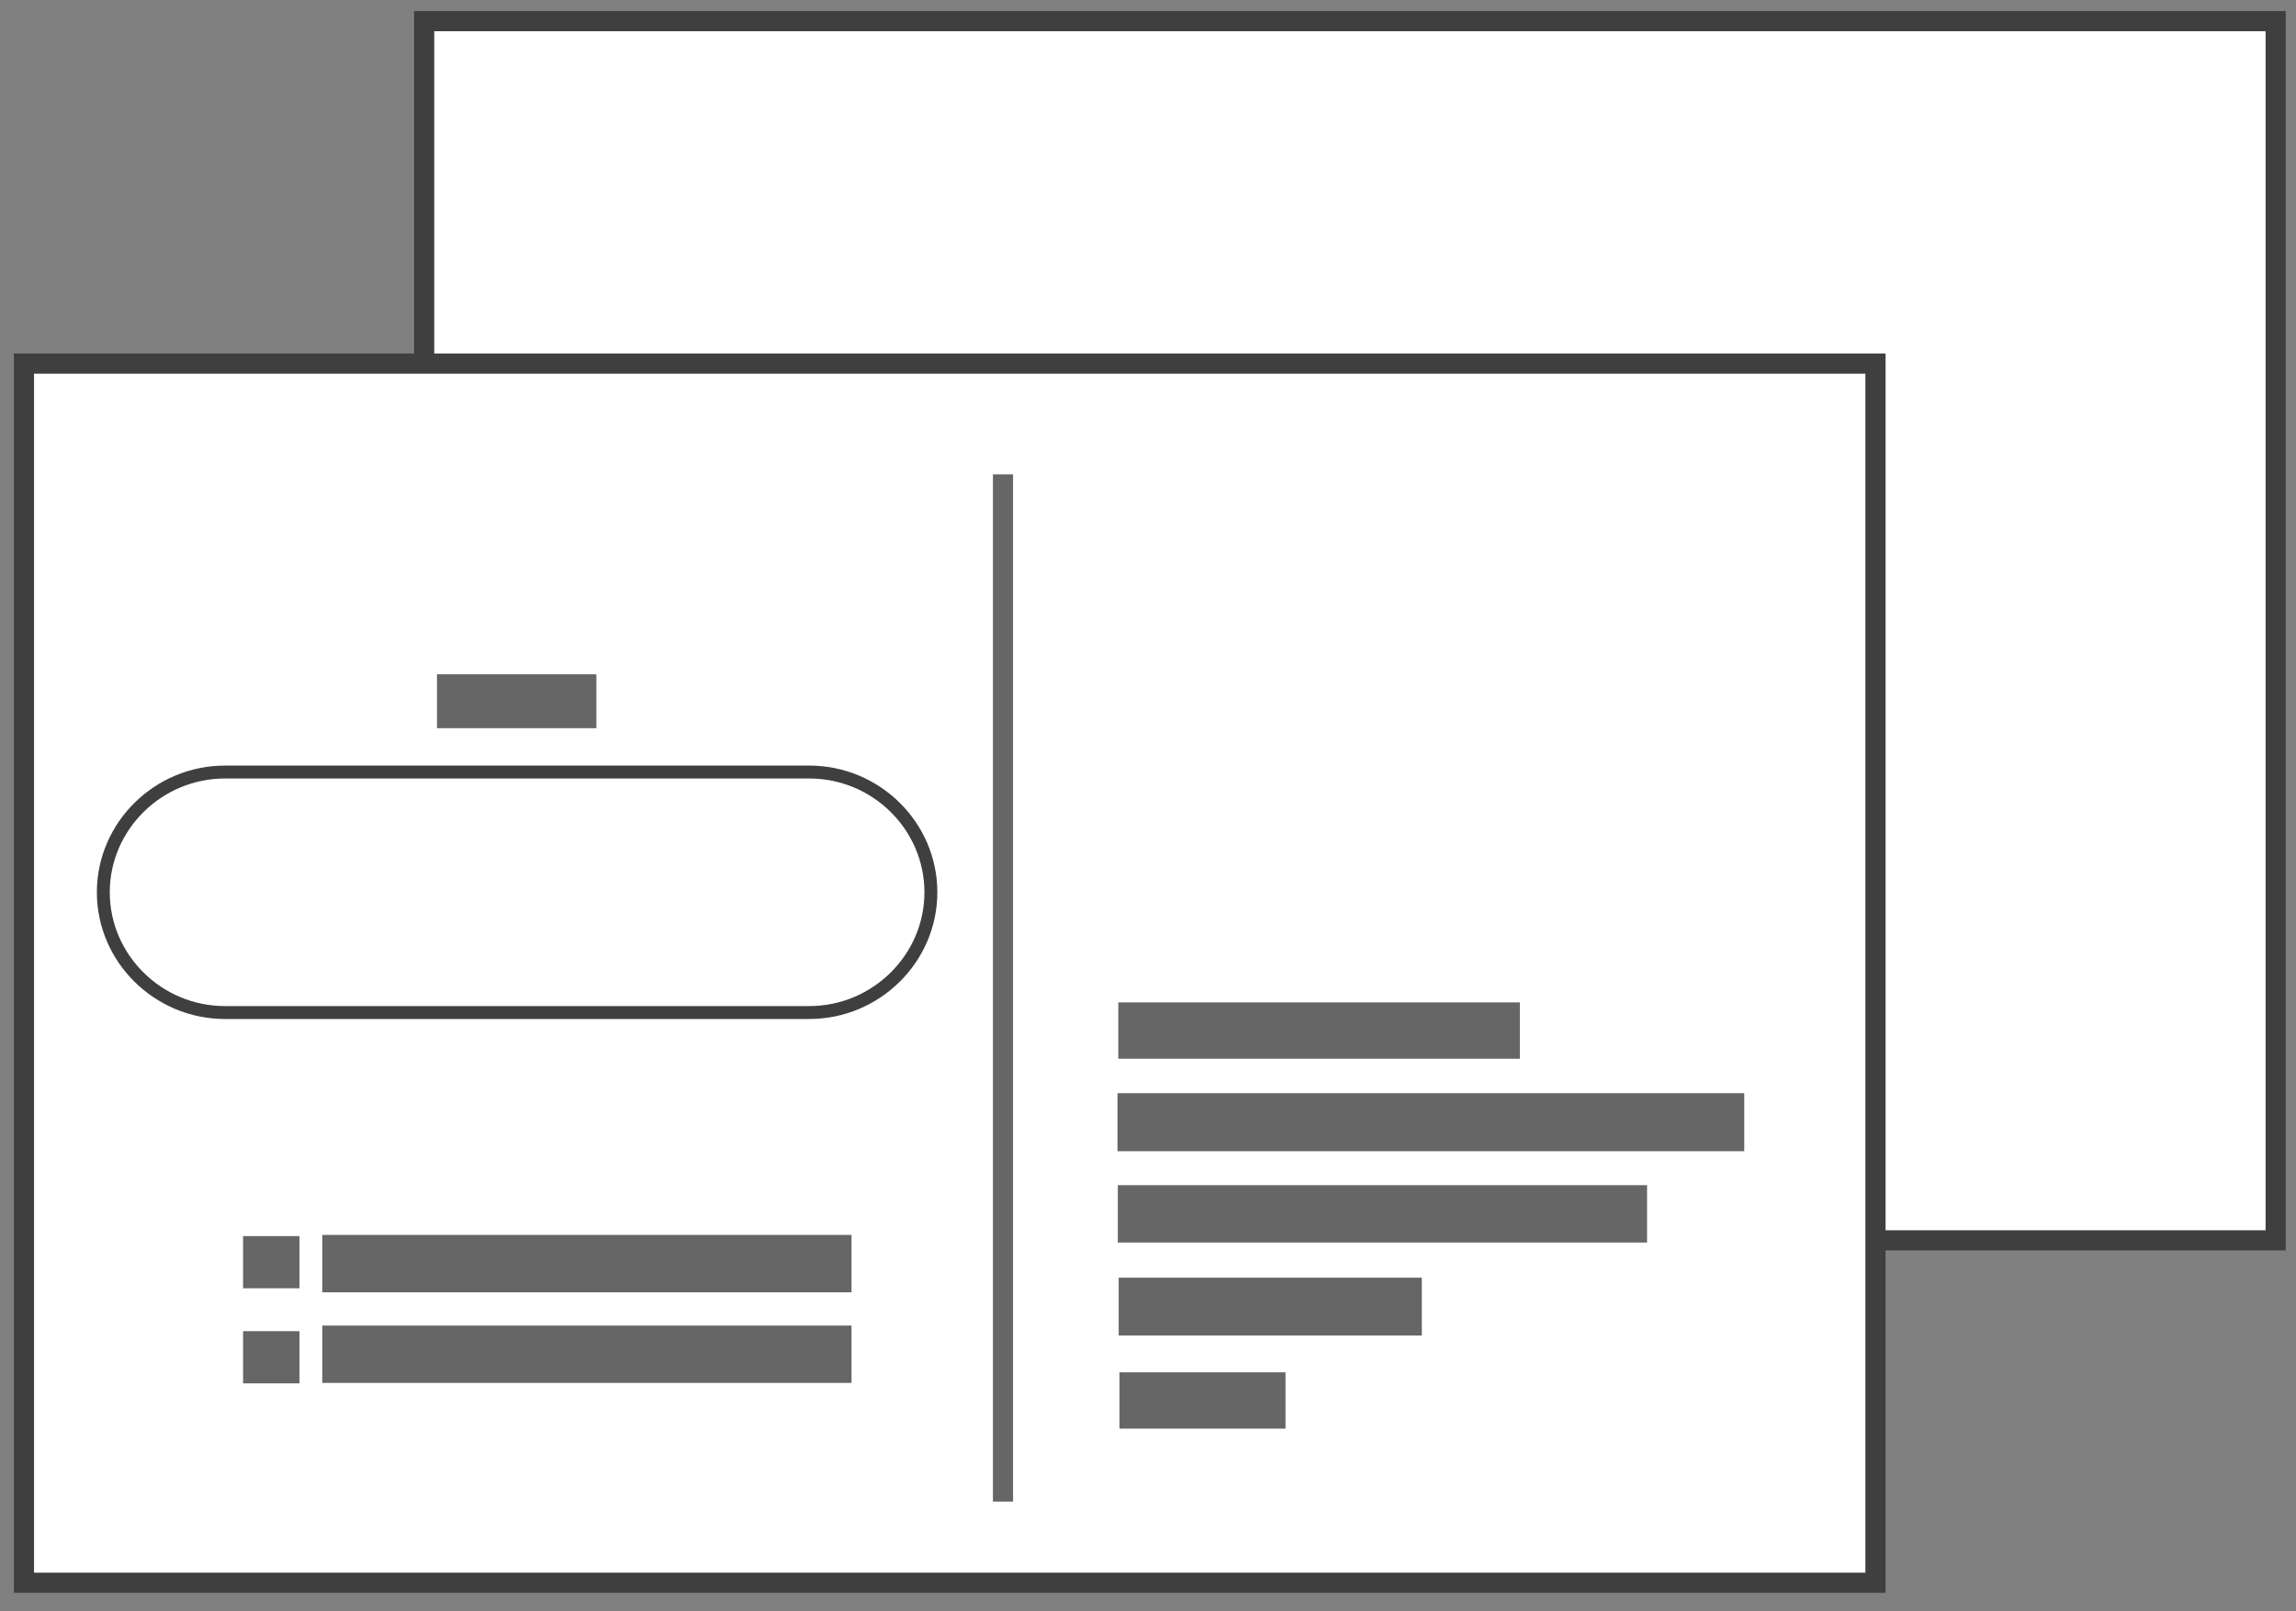 <?xml version="1.0" encoding="utf-8"?>
<!-- Generator: Adobe Illustrator 12.0.0, SVG Export Plug-In  -->
<!DOCTYPE svg PUBLIC "-//W3C//DTD SVG 1.1//EN" "http://www.w3.org/Graphics/SVG/1.1/DTD/svg11.dtd">
<svg  version="1.1" xmlns="http://www.w3.org/2000/svg" xmlns:xlink="http://www.w3.org/1999/xlink" xmlns:a="http://ns.adobe.com/AdobeSVGViewerExtensions/3.0/"
	 width="114" height="80" viewBox="-0.69 -0.55 114 80" enable-background="new -0.69 -0.55 114 80" xml:space="preserve">
<rect x="-0.69" y="-0.55" width="114" height="80" fill="#808080" stroke="none"/>
<defs>
</defs>
<rect x="20.37" y="0.5" fill="#FFFFFF" stroke="#3F3F3F" width="91.93" height="60.53"/>
<rect x="0.5" y="17.5" fill="#FFFFFF" stroke="#3F3F3F" width="91.93" height="60.53"/>
<rect x="55" y="49.38" fill="#666666" stroke="#666666" stroke-width="0.329" width="19.61" height="2.47"/>
<rect x="55" y="53.93" fill="#666666" stroke="#666666" stroke-width="0.411" width="30.71" height="2.47"/>
<rect x="55" y="58.48" fill="#666666" stroke="#666666" stroke-width="0.378" width="25.9" height="2.47"/>
<rect x="55" y="63.03" fill="#666666" stroke="#666666" stroke-width="0.291" width="14.76" height="2.58"/>
<rect x="55" y="67.69" fill="#666666" stroke="#666666" stroke-width="0.215" width="8.03" height="2.58"/>
<line fill="none" stroke="#666666" x1="49.11" y1="23" x2="49.11" y2="74"/>
<g>
	<path fill="none" stroke="#3F3F3F" stroke-width="0.641" d="M45.53,43.75c0,3.28-2.72,5.97-6.04,5.97H10.48
		c-3.32,0-6.04-2.69-6.04-5.97c0-3.28,2.72-5.97,6.04-5.97h29.01C42.82,37.78,45.53,40.47,45.53,43.75z"/>
</g>
<rect x="21.11" y="33.03" fill="#666666" stroke="#666666" stroke-width="0.206" width="7.71" height="2.47"/>
<rect x="15.5" y="60.95" fill="#666666" stroke="#666666" stroke-width="0.378" width="25.9" height="2.47"/>
<rect x="15.5" y="65.45" fill="#666666" stroke="#666666" stroke-width="0.378" width="25.9" height="2.47"/>
<rect x="11.44" y="60.88" fill="#666666" stroke="#666666" stroke-width="0.122" width="2.68" height="2.47"/>
<rect x="11.44" y="65.6" fill="#666666" stroke="#666666" stroke-width="0.122" width="2.68" height="2.47"/>
</svg>
